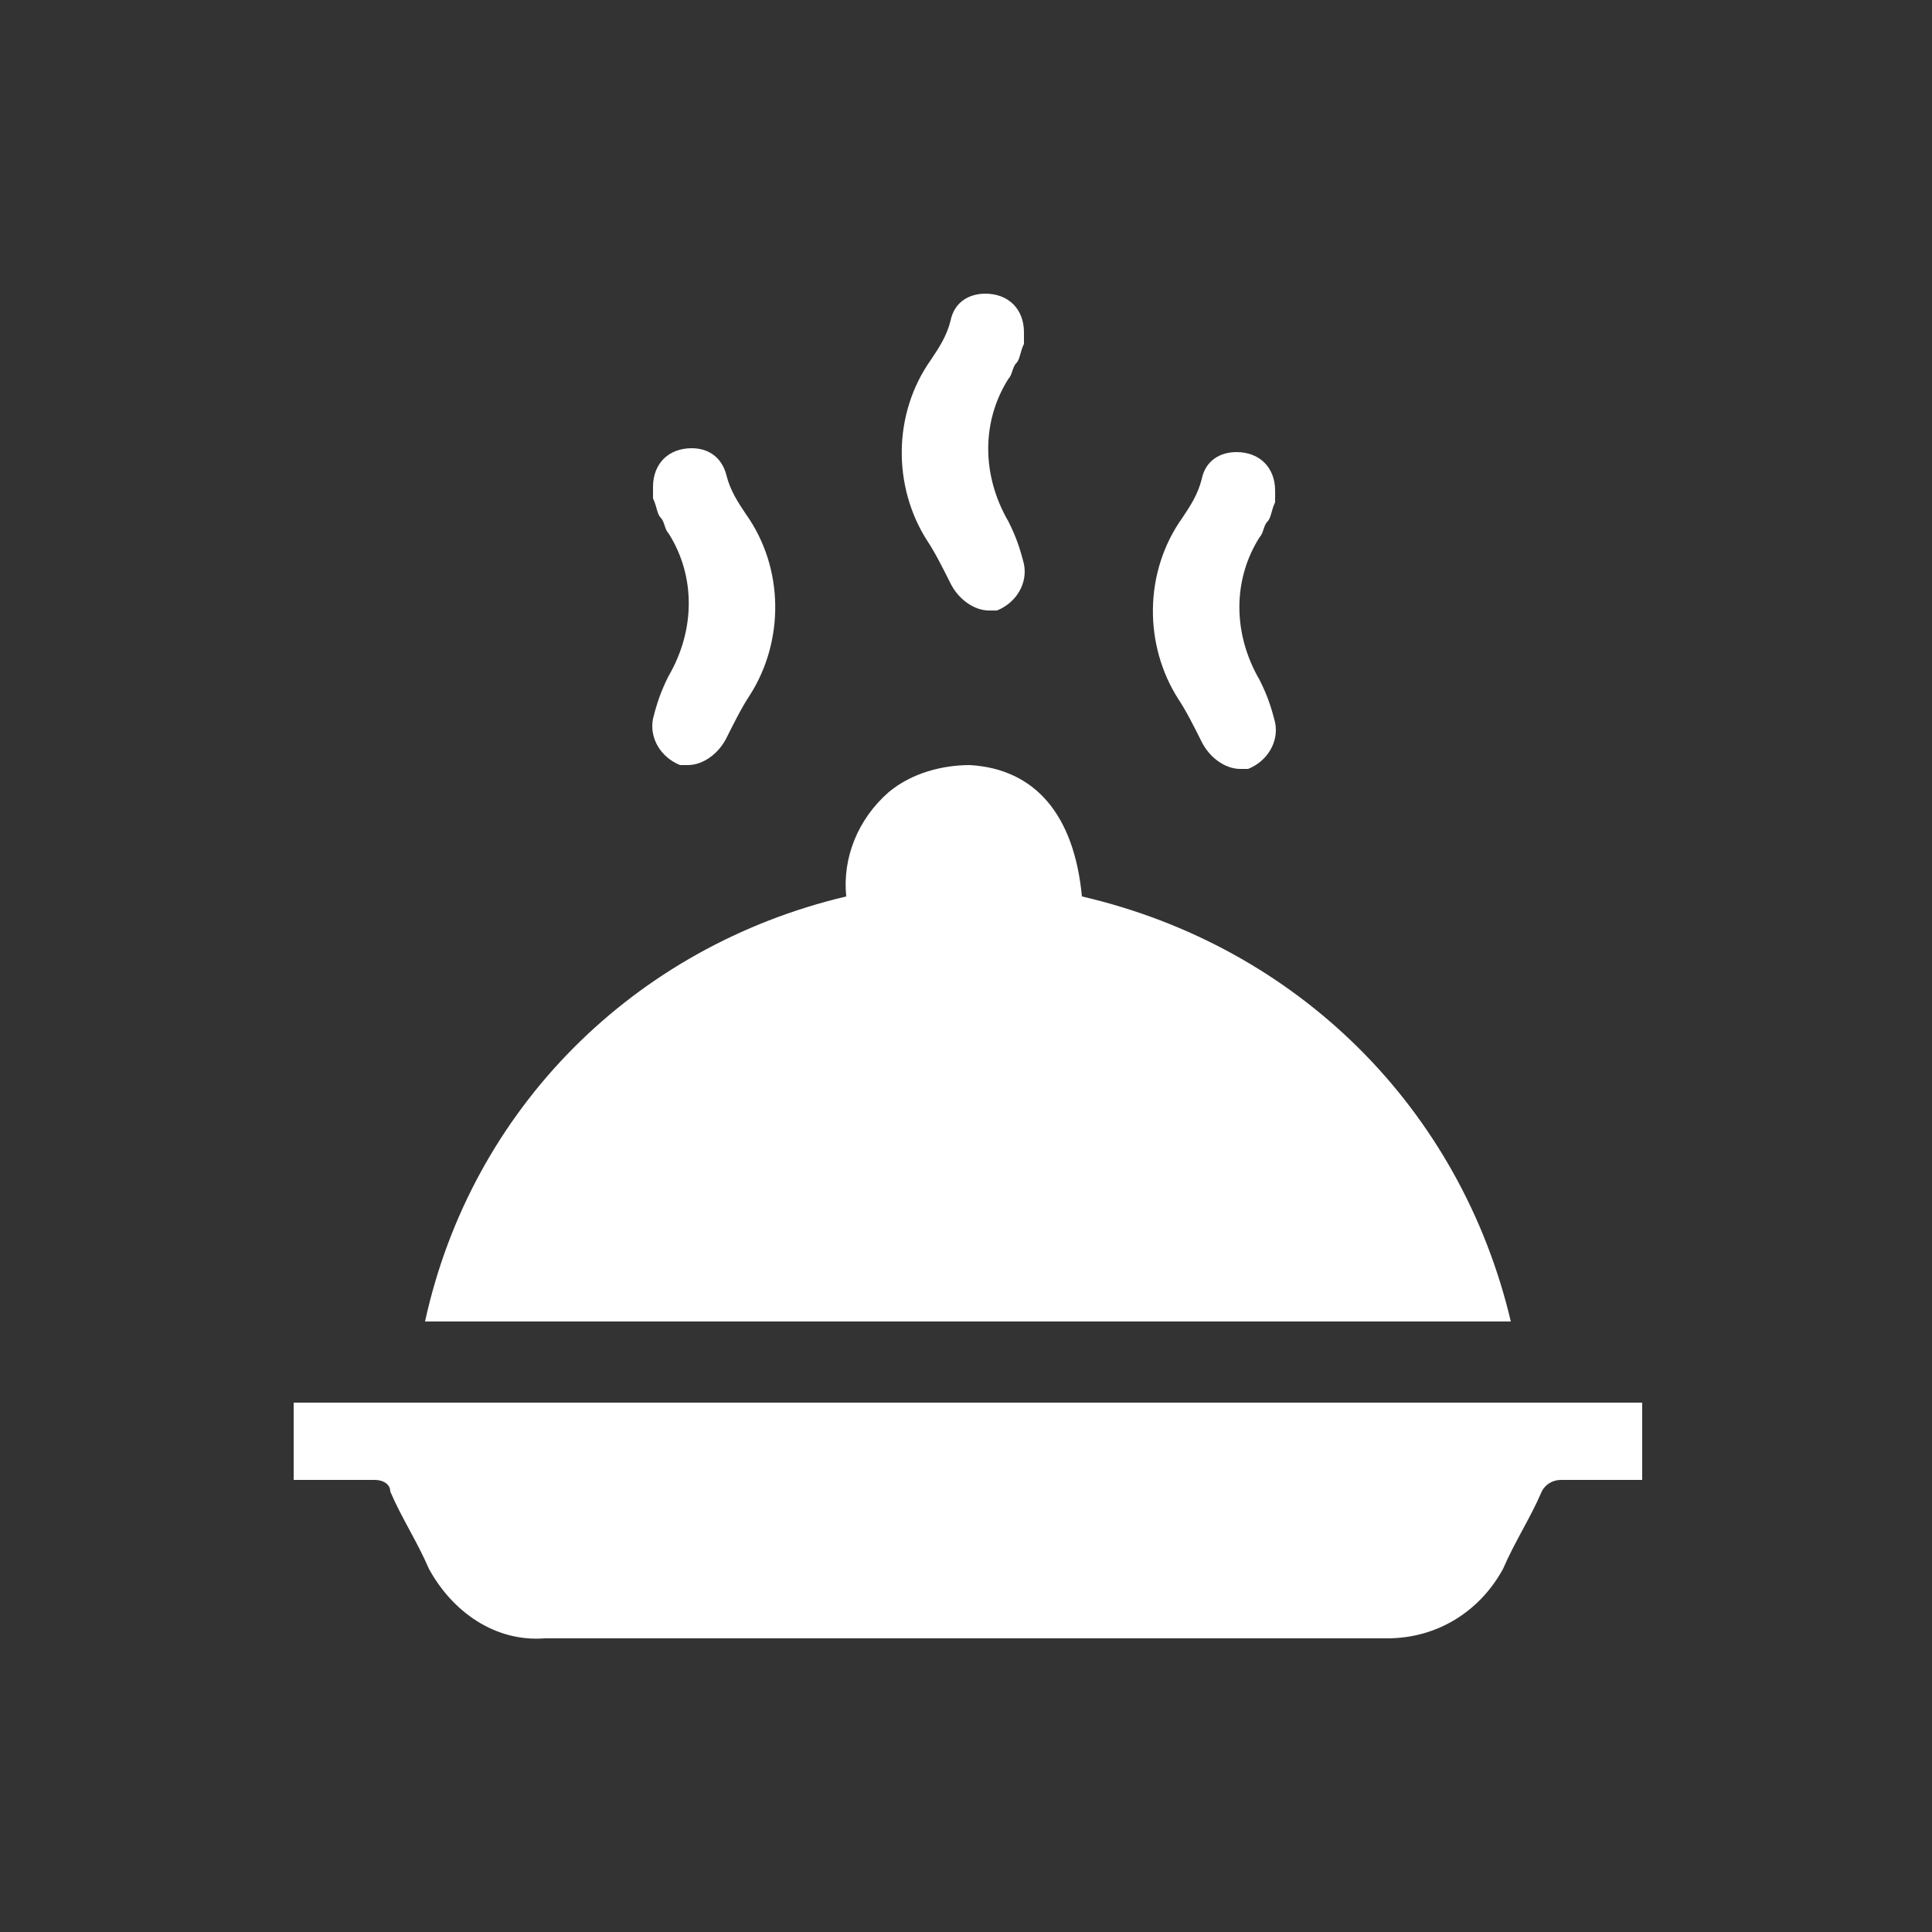 <?xml version="1.0" encoding="utf-8"?>
<!-- Generator: Adobe Illustrator 25.2.0, SVG Export Plug-In . SVG Version: 6.00 Build 0)  -->
<svg version="1.1" id="efbb0725-1d7a-4565-8823-6b1eff0b0b87"
	 xmlns="http://www.w3.org/2000/svg" xmlns:xlink="http://www.w3.org/1999/xlink" x="0px" y="0px" viewBox="0 0 50 50"
	 style="enable-background:new 0 0 50 50;" xml:space="preserve">
<rect x="0" y="0" width="50" height="50" fill="#333333" stroke="none"/>
<style type="text/css">
	.st0{fill:#FFFFFF;}
</style>
<g>
	<path class="st0" d="M42.5,36.3H7.6l0,0v2c0.7,0,1.4,0,2.1,0c0.2,0,0.4,0.1,0.4,0.3c0.3,0.7,0.7,1.3,1,2c0.6,1.1,1.7,1.9,3,1.8
		c3.6,0,7.3,0,10.9,0s7.3,0,10.9,0c1.3,0,2.4-0.7,3-1.8c0.3-0.7,0.7-1.3,1-2c0.1-0.2,0.3-0.3,0.5-0.3c0.7,0,1.4,0,2.1,0L42.5,36.3
		L42.5,36.3z"/>
	<path class="st0" d="M39.1,34.2H11c1.2-5.5,5.4-9.7,10.9-11c-0.1-1,0.3-2,1.1-2.7c0.6-0.5,1.4-0.7,2.1-0.7c1.7,0.1,2.7,1.3,2.9,3.4
		C33.6,24.5,37.8,28.7,39.1,34.2z"/>
	<path class="st0" d="M32,11.7L32,11.7c0.6,0,1,0.4,1,1c0,0.1,0,0.2,0,0.3c-0.1,0.2-0.1,0.4-0.2,0.5c-0.1,0.1-0.1,0.3-0.2,0.4
		c-0.7,1.1-0.7,2.5,0,3.7c0.2,0.4,0.3,0.7,0.4,1.1c0.1,0.5-0.2,1-0.7,1.2c-0.1,0-0.2,0-0.2,0l0,0c-0.4,0-0.8-0.3-1-0.7
		c-0.2-0.4-0.4-0.8-0.6-1.1c-0.9-1.4-0.9-3.3,0.1-4.7c0.2-0.3,0.4-0.6,0.5-1C31.2,11.9,31.6,11.7,32,11.7z"/>
	<path class="st0" d="M25.5,7.6L25.5,7.6c0.6,0,1,0.4,1,1c0,0.1,0,0.2,0,0.3c-0.1,0.2-0.1,0.4-0.2,0.5c-0.1,0.1-0.1,0.3-0.2,0.4
		c-0.7,1.1-0.7,2.5,0,3.7c0.2,0.4,0.3,0.7,0.4,1.1c0.1,0.5-0.2,1-0.7,1.2c-0.1,0-0.2,0-0.2,0l0,0c-0.4,0-0.8-0.3-1-0.7
		c-0.2-0.4-0.4-0.8-0.6-1.1c-0.9-1.4-0.9-3.3,0.1-4.7c0.2-0.3,0.4-0.6,0.5-1C24.7,7.8,25.1,7.6,25.5,7.6z"/>
	<path class="st0" d="M17.9,11.6L17.9,11.6c-0.6,0-1,0.4-1,1c0,0.1,0,0.2,0,0.3c0.1,0.2,0.1,0.4,0.2,0.5c0.1,0.1,0.1,0.3,0.2,0.4
		c0.7,1.1,0.7,2.5,0,3.7c-0.2,0.4-0.3,0.7-0.4,1.1c-0.1,0.5,0.2,1,0.7,1.2c0.1,0,0.2,0,0.2,0l0,0c0.4,0,0.8-0.3,1-0.7
		c0.2-0.4,0.4-0.8,0.6-1.1c0.9-1.4,0.9-3.3-0.1-4.7c-0.2-0.3-0.4-0.6-0.5-1C18.7,11.9,18.4,11.6,17.9,11.6z"/>
</g>
</svg>
